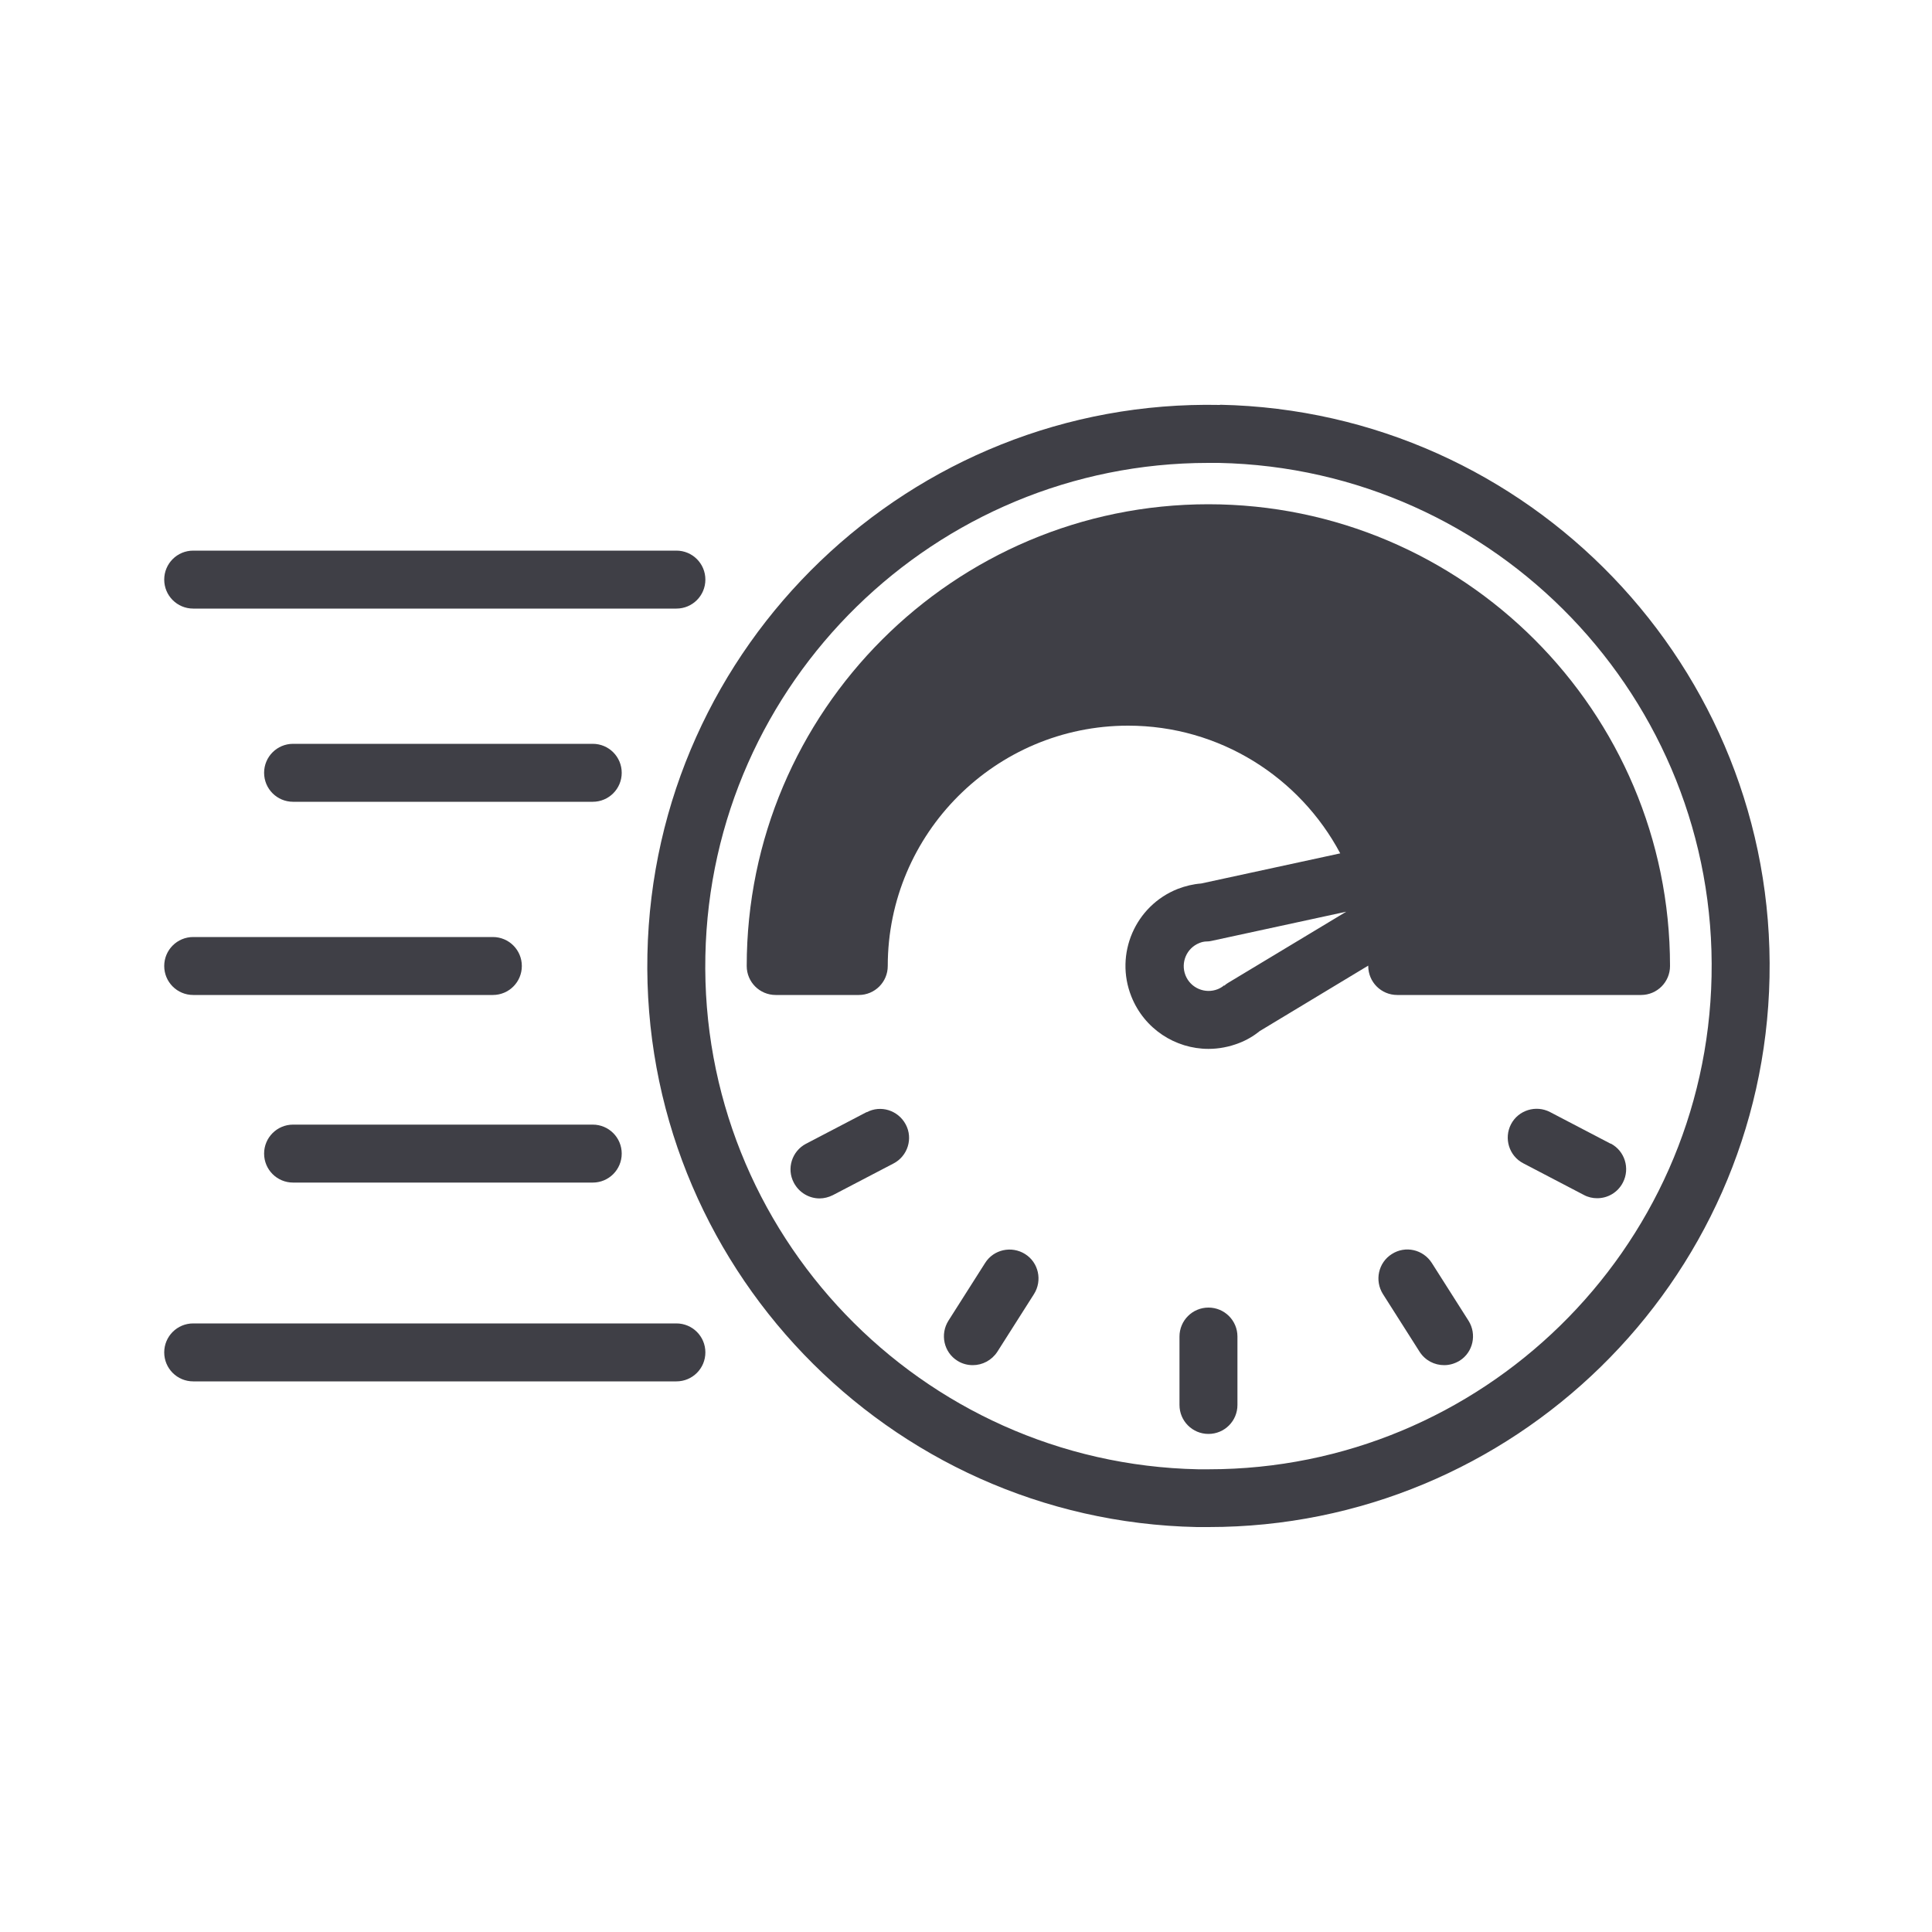 <svg fill="#3f3f46" xmlns="http://www.w3.org/2000/svg" viewBox="0 0 100 100" x="0px" y="0px"><path d="M63.15,20.96c-16-.34-29.31,12.43-29.64,28.44-.33,16.01,12.43,29.31,28.44,29.64,.2,0,.41,0,.61,0,15.74,0,28.71-12.64,29.03-28.45h0c.33-16.01-12.43-29.31-28.44-29.64Zm-.59,55.09c-.18,0-.37,0-.55,0-14.36-.3-25.8-12.22-25.5-26.58,.29-14.18,11.92-25.51,26.03-25.51,.18,0,.37,0,.55,0,14.36,.3,25.8,12.22,25.5,26.58-.29,14.18-11.92,25.51-26.03,25.51Z"/><path d="M62.55,26.1c-13.18,0-23.9,10.72-23.9,23.9,0,.83,.67,1.5,1.5,1.5h4.3c.83,0,1.5-.67,1.5-1.5,0-6.86,5.58-12.44,12.44-12.44,4.75,0,8.89,2.68,10.98,6.61l-7.2,1.56c-.41,.03-.82,.13-1.21,.28-2.2,.87-3.28,3.37-2.4,5.57,.67,1.68,2.28,2.71,3.99,2.71,.53,0,1.06-.1,1.58-.3,.39-.15,.75-.36,1.07-.62l5.62-3.39s0,.01,0,.02c0,.83,.67,1.5,1.5,1.5h12.62c.83,0,1.5-.67,1.5-1.5,0-13.18-10.72-23.9-23.9-23.9Zm.81,24.9c-.09,.08-.21,.15-.33,.2h0c-.66,.26-1.41-.06-1.67-.72-.26-.66,.06-1.41,.72-1.67,.12-.05,.25-.08,.38-.08,.08,0,.17-.01,.25-.03l6.97-1.51-6.11,3.68c-.07,.04-.14,.09-.2,.15Z"/><path d="M74.11,65.37c-.45-.7-1.37-.91-2.07-.46-.7,.44-.9,1.37-.46,2.07l1.9,2.99c.29,.45,.77,.69,1.27,.69,.28,0,.55-.08,.8-.23,.7-.44,.9-1.37,.46-2.07l-1.9-2.99Z"/><path d="M83.37,59.2l-3.14-1.64c-.73-.38-1.64-.1-2.02,.63s-.1,1.64,.63,2.02l3.14,1.64c.22,.12,.46,.17,.69,.17,.54,0,1.06-.29,1.33-.81,.38-.73,.1-1.64-.63-2.02Z"/><path d="M62.55,67.68c-.83,0-1.5,.67-1.5,1.5v3.54c0,.83,.67,1.5,1.5,1.5s1.5-.67,1.5-1.5v-3.54c0-.83-.67-1.5-1.5-1.5Z"/><path d="M53.06,64.91c-.7-.44-1.63-.24-2.07,.46l-1.9,2.99c-.44,.7-.24,1.63,.46,2.07,.25,.16,.53,.23,.8,.23,.5,0,.98-.25,1.27-.69l1.9-2.99c.44-.7,.24-1.63-.46-2.07Z"/><path d="M44.86,57.56l-3.14,1.64c-.73,.38-1.02,1.29-.63,2.02,.27,.51,.79,.81,1.33,.81,.23,0,.47-.06,.69-.17l3.14-1.64c.73-.38,1.02-1.29,.63-2.02s-1.29-1.02-2.02-.63Z"/><path d="M36.51,30c0-.83-.67-1.5-1.5-1.5H10c-.83,0-1.5,.67-1.5,1.5s.67,1.5,1.5,1.5h25.01c.83,0,1.5-.67,1.5-1.5Z"/><path d="M10,71.5h25.01c.83,0,1.5-.67,1.5-1.5s-.67-1.5-1.5-1.5H10c-.83,0-1.5,.67-1.5,1.5s.67,1.5,1.5,1.5Z"/><path d="M30.68,38.5H15.17c-.83,0-1.5,.67-1.5,1.5s.67,1.5,1.5,1.5h15.51c.83,0,1.5-.67,1.5-1.5s-.67-1.5-1.5-1.5Z"/><path d="M13.67,59.71c0,.83,.67,1.5,1.5,1.5h15.51c.83,0,1.5-.67,1.5-1.5s-.67-1.5-1.5-1.5H15.17c-.83,0-1.5,.67-1.5,1.5Z"/><path d="M25.51,48.5H10c-.83,0-1.5,.67-1.5,1.5s.67,1.5,1.5,1.5h15.51c.83,0,1.5-.67,1.5-1.5s-.67-1.5-1.5-1.5Z"/></svg>